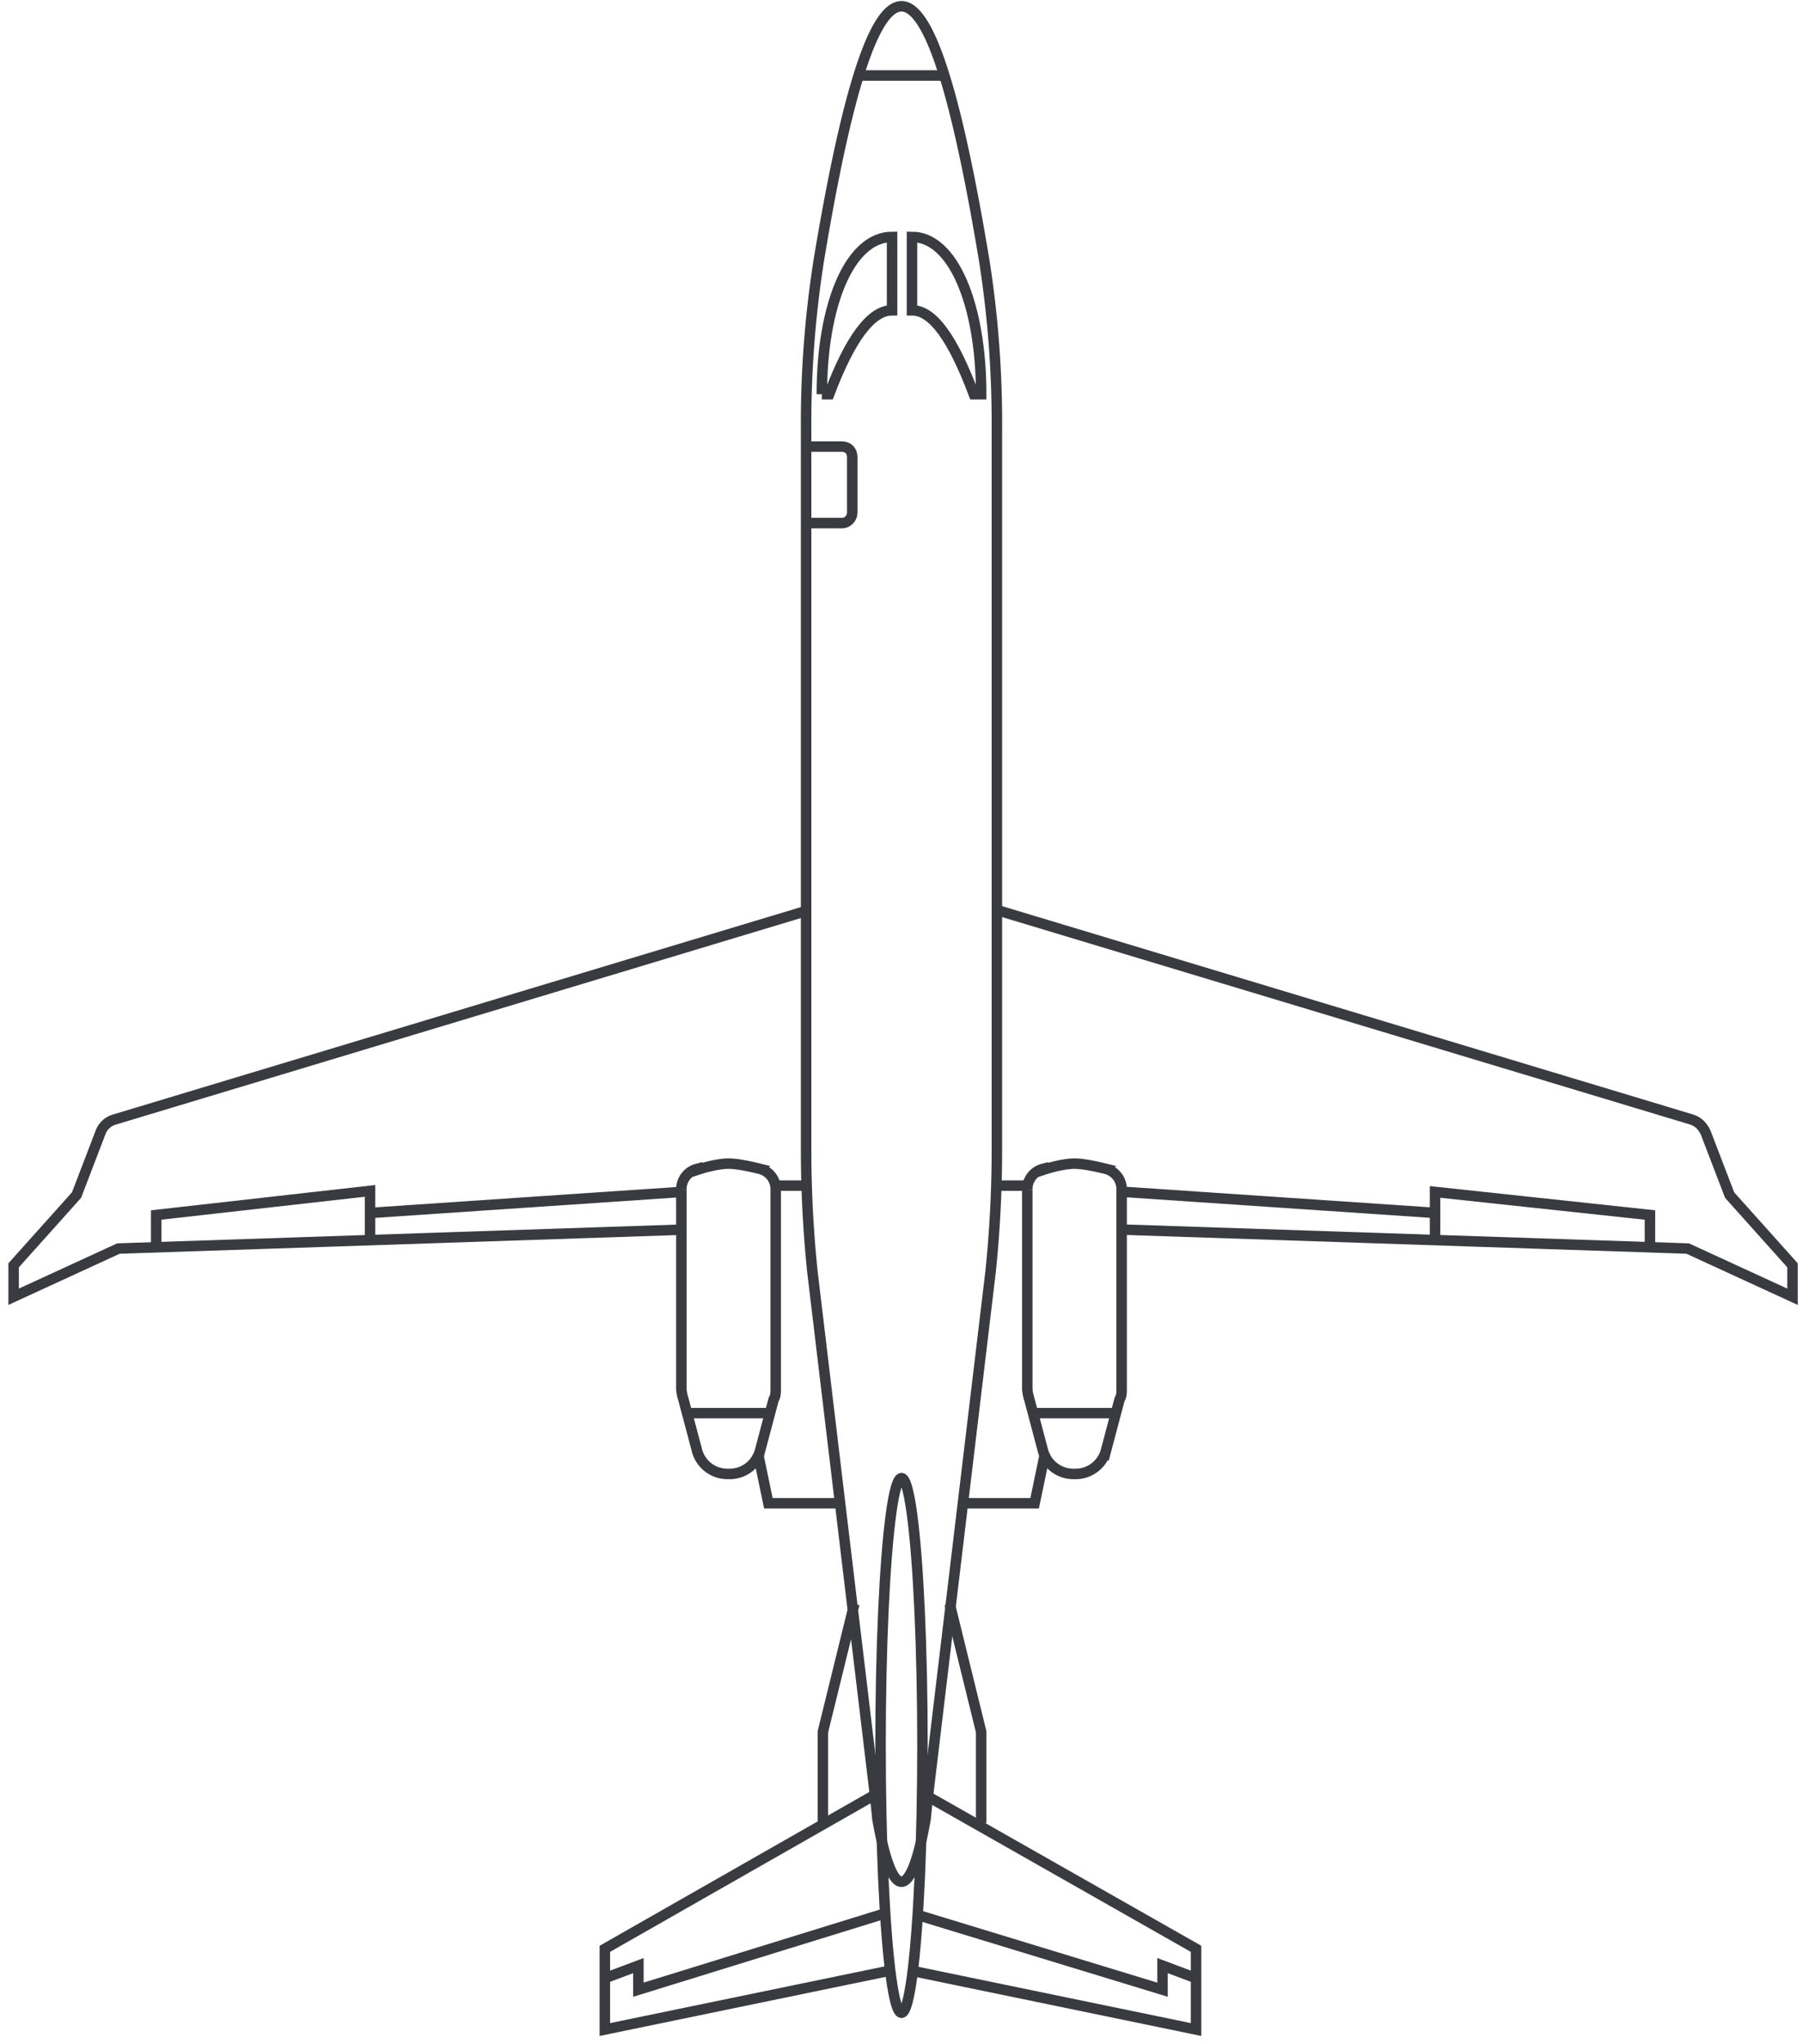 <svg width="172" height="195" xmlns="http://www.w3.org/2000/svg"><g transform="translate(1.3 .6)" stroke="#393B41" fill="none" fill-rule="evenodd"><path d="M84.7 0c-2.6 0-5.2 8-7.9 24.3a100 100 0 0 0-1.2 16V109c0 4 .2 7.8.6 11.7l6 50.2.2 2c.7 4 1.5 6 2.3 6M84.7 0c2.6 0 5.2 8 7.9 24.3a100 100 0 0 1 1.2 16V109c0 4-.2 7.8-.6 11.7l-6 50.2-.2 2c-.7 4-1.5 6-2.3 6M72.8 112.5h2.8M93.7 112.5h2.8M71 138l1 4.8h6.7M98.4 138l-1 4.8h-6.7"/><ellipse cx="84.7" cy="165.9" rx="2" ry="25.5"/><path d="M75.6 86.3l-66 19.9a2 2 0 0 0-1.3 1.2l-2.3 6-6 6.7v3l10-4.6 53.7-1.8"/><path d="M13.6 118.3v-3L34 113v4.6M34.1 115.1l29.6-2M94.1 86.3l66 19.9c.6.2 1 .6 1.3 1.2l2.3 6 6 6.7v3l-10-4.6-53.7-1.8"/><path d="M156.1 118.3v-3l-20.5-2.2v4.6M135.6 115.1l-29.6-2M83.5 187.4L56.4 193v-7.7L82 170.7"/><path d="M56.4 188.1l3.2-1.2v2.3l23.6-7.3M77.2 173.3v-8.7l3-12.2M85.7 187.4l27.1 5.6v-7.7l-25.7-14.6"/><path d="M112.8 188.1l-3.2-1.2v2.3L86 182M92.3 173.3v-8.7l-3-12.2M75.6 49.3H79c.6 0 1-.5 1-1V43c0-.6-.4-1-1-1h-3.5M80.8 6.6h7.8M77.1 37h.7c2-5.3 4-8 6-8v-7c-4 0-6.7 6.4-6.7 15zM92.3 37h-.7c-2-5.3-3.9-8-5.9-8v-7c3.9 0 6.6 6.4 6.6 15z"/><g><path d="M65.2 111c1.2-.4 2.3-.6 3-.6.7 0 1.8.2 3 .5a2 2 0 0 1 1.5 2v19c0 .3 0 .7-.2 1l-1.3 4.9a3 3 0 0 1-3 2.2h-.1a3 3 0 0 1-2.9-2.2l-1.3-4.9a4 4 0 0 1-.2-1v-19a2 2 0 0 1 1.5-2zM64.4 134.2H72"/></g><g><path d="M98.2 111c1.2-.4 2.3-.6 3-.6.7 0 1.8.2 3 .5a2 2 0 0 1 1.5 2v19c0 .3 0 .7-.2 1l-1.3 4.9a3 3 0 0 1-3 2.2h-.1a3 3 0 0 1-2.9-2.2l-1.3-4.9a4 4 0 0 1-.2-1v-19a2 2 0 0 1 1.5-2zM97.4 134.2h7.6"/></g></g></svg>